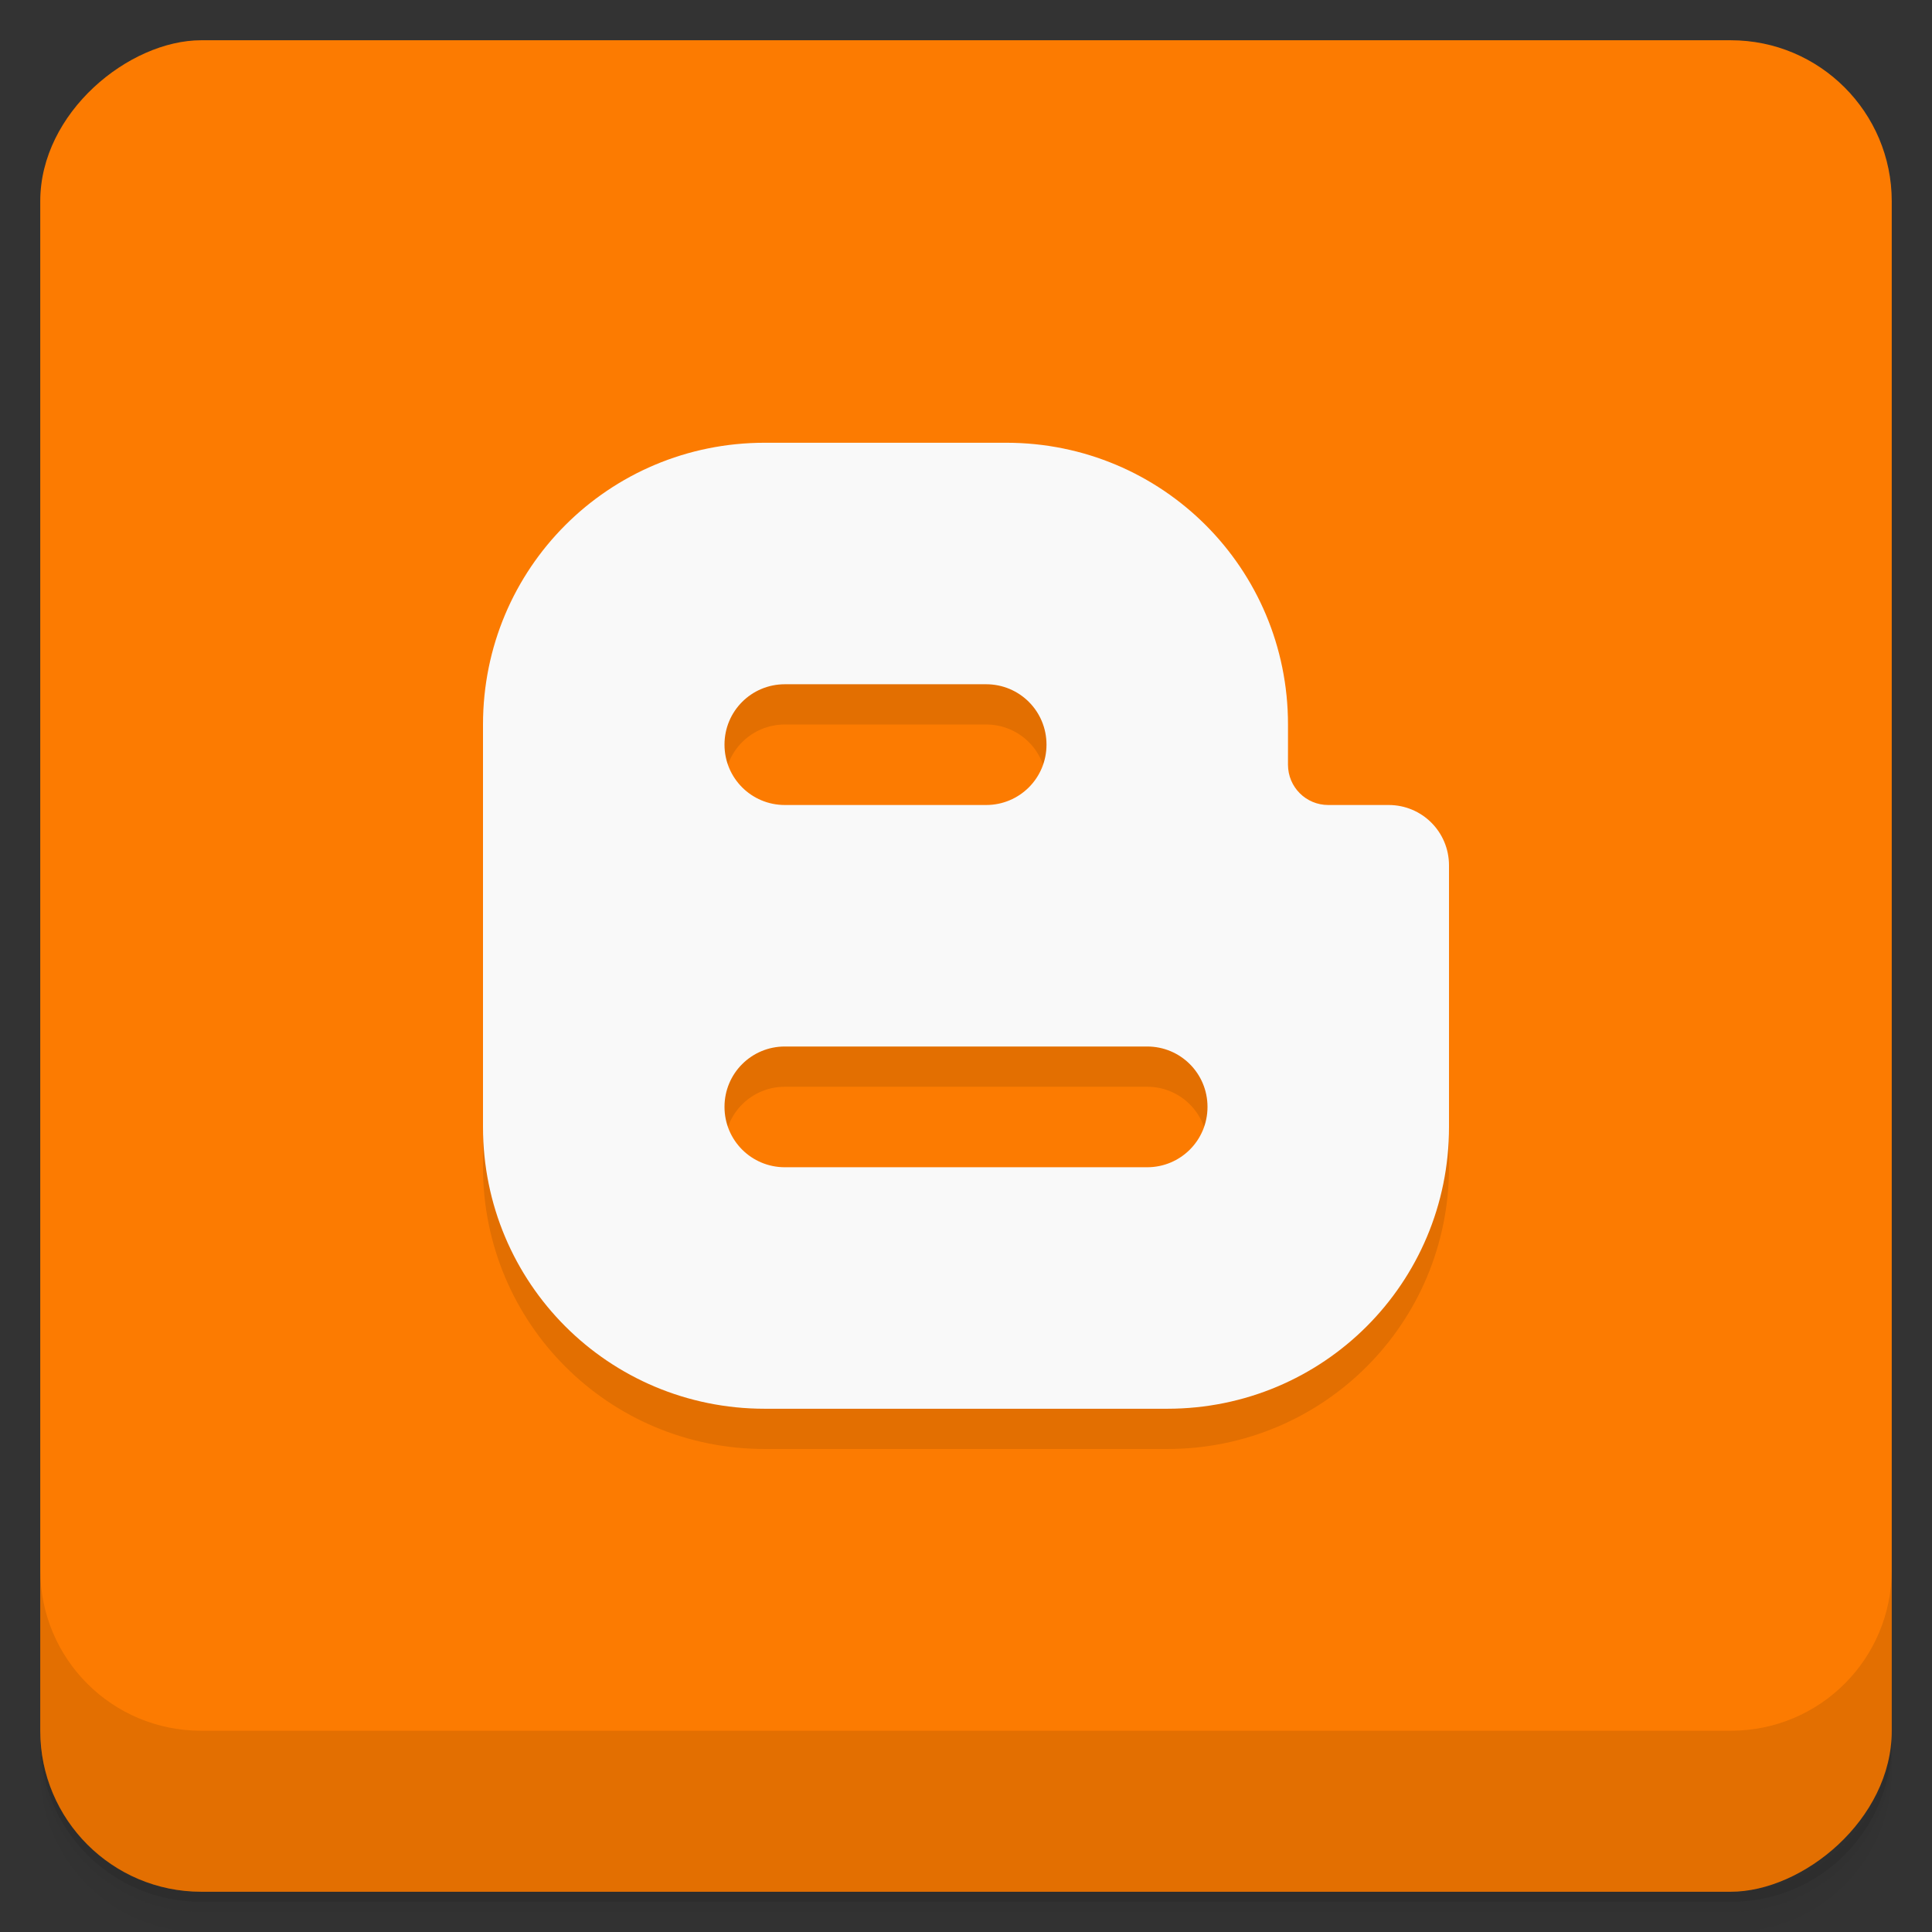 <?xml version="1.0" encoding="UTF-8"?>
<svg width="48" height="48" version="1.1" viewBox="0 0 48 48" xmlns="http://www.w3.org/2000/svg" xmlns:cc="http://creativecommons.org/ns#" xmlns:dc="http://purl.org/dc/elements/1.1/" xmlns:rdf="http://www.w3.org/1999/02/22-rdf-syntax-ns#">
 <rect x="0" y="0" width="48" height="48" fill="#333333" stroke="none"/>
 <defs>
  <linearGradient id="linearGradient4225" x1="-47" x2="-1" y1="24" y2="24" gradientTransform="matrix(0,-1,1,0,25,49.901)" gradientUnits="userSpaceOnUse">
   <stop stop-color="#e77301" offset="0"/>
   <stop stop-color="#fc7b01" offset="1"/>
  </linearGradient>
 </defs>
 <path d="m1 43v0.25c0 2.216 1.784 4 4 4h38c2.216 0 4-1.784 4-4v-0.25c0 2.216-1.784 4-4 4h-38c-2.216 0-4-1.784-4-4zm0 0.5v0.5c0 2.216 1.784 4 4 4h38c2.216 0 4-1.784 4-4v-0.5c0 2.216-1.784 4-4 4h-38c-2.216 0-4-1.784-4-4z" opacity=".02"/>
 <path d="m1 43.25v0.25c0 2.216 1.784 4 4 4h38c2.216 0 4-1.784 4-4v-0.25c0 2.216-1.784 4-4 4h-38c-2.216 0-4-1.784-4-4z" opacity=".05"/>
 <path d="m1 43v0.25c0 2.216 1.784 4 4 4h38c2.216 0 4-1.784 4-4v-0.25c0 2.216-1.784 4-4 4h-38c-2.216 0-4-1.784-4-4z" opacity=".1"/>
 <rect transform="rotate(-90)" x="-47" y="1" width="46" height="46" rx="4" fill="url(#linearGradient4225)"/>
 <g transform="translate(0,-1004.4)">
  <path d="m1 1043.4v4c0 2.216 1.784 4 4 4h38c2.216 0 4-1.784 4-4v-4c0 2.216-1.784 4-4 4h-38c-2.216 0-4-1.784-4-4z" opacity=".1"/>
 </g>
 <path d="m19 12c-3.878 0-7 3.122-7 7v10c0 3.878 3.122 7 7 7h10c3.878 0 7-3.122 7-7v-6.5c0-0.831-0.669-1.5-1.5-1.5h-1.5c-0.554 0-1-0.446-1-1v-1c0-3.878-3.122-7-7-7h-6zm0.5 6h5c0.831 0 1.5 0.669 1.5 1.5s-0.669 1.5-1.5 1.5h-5c-0.831 0-1.5-0.669-1.5-1.5s0.669-1.5 1.5-1.5zm0 9h9c0.831 0 1.5 0.669 1.5 1.5s-0.669 1.5-1.5 1.5h-9c-0.831 0-1.5-0.669-1.5-1.5s0.669-1.5 1.5-1.5z" opacity=".1"/>
 <path d="m19 11c-3.878 0-7 3.122-7 7v10c0 3.878 3.122 7 7 7h10c3.878 0 7-3.122 7-7v-6.5c0-0.831-0.669-1.5-1.5-1.5h-1.5c-0.554 0-1-0.446-1-1v-1c0-3.878-3.122-7-7-7h-6zm0.5 6h5c0.831 0 1.5 0.669 1.5 1.5s-0.669 1.5-1.5 1.5h-5c-0.831 0-1.5-0.669-1.5-1.5s0.669-1.5 1.5-1.5zm0 9h9c0.831 0 1.5 0.669 1.5 1.5s-0.669 1.5-1.5 1.5h-9c-0.831 0-1.5-0.669-1.5-1.5s0.669-1.5 1.5-1.5z" fill="#f9f9f9"/>
</svg>
